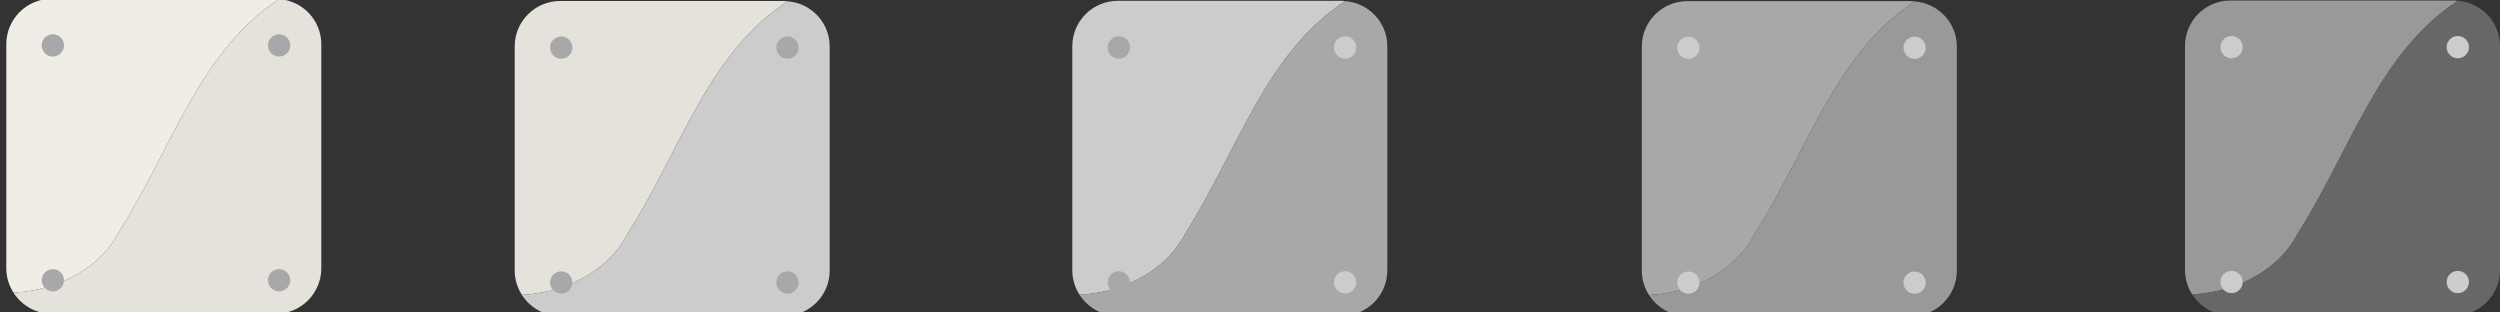 <?xml version="1.0" encoding="utf-8"?>
<!-- Generator: Adobe Illustrator 15.1.0, SVG Export Plug-In . SVG Version: 6.00 Build 0)  -->
<!DOCTYPE svg PUBLIC "-//W3C//DTD SVG 1.1//EN" "http://www.w3.org/Graphics/SVG/1.1/DTD/svg11.dtd">
<svg version="1.1" id="Layer_1" xmlns="http://www.w3.org/2000/svg" xmlns:xlink="http://www.w3.org/1999/xlink" x="0px" y="0px"
	 width="200px" height="25px" viewBox="0 0 200 25" enable-background="new 0 0 200 25" xml:space="preserve">
<rect x="0" y="0" width="200" height="25" fill="#333333" stroke="none"/>
<path fill="#EFEDE6" d="M9.526,18.533c4.244-6.668,6.391-14.386,12.801-18.607C22.24-0.08,22.156-0.1,22.065-0.1H4.142
	c-2.009,0-3.638,1.629-3.638,3.638v17.925c0,0.721,0.216,1.385,0.577,1.951C4.986,23.209,8.2,21.186,9.526,18.533"/>
<path fill="#E5E2DC" d="M22.327-0.075c-6.41,4.222-8.557,11.939-12.801,18.608c-1.326,2.652-4.54,4.676-8.446,4.881
	c0.646,1.01,1.772,1.686,3.062,1.686h17.924c2.009,0,3.638-1.627,3.638-3.637V3.538C25.704,1.618,24.213,0.063,22.327-0.075"/>
<path fill="#A8A8A8" d="M5.119,3.632c0,0.492-0.399,0.892-0.892,0.892c-0.492,0-0.891-0.399-0.891-0.892
	c0-0.493,0.398-0.892,0.891-0.892C4.719,2.741,5.119,3.139,5.119,3.632"/>
<path fill="#A8A8A8" d="M23.22,3.632c0,0.492-0.4,0.892-0.893,0.892c-0.492,0-0.891-0.399-0.891-0.892
	c0-0.493,0.398-0.892,0.891-0.892C22.82,2.741,23.22,3.139,23.22,3.632"/>
<path fill="#A8A8A8" d="M23.22,22.424c0,0.49-0.4,0.889-0.893,0.889c-0.492,0-0.891-0.398-0.891-0.889
	c0-0.494,0.398-0.893,0.891-0.893C22.82,21.531,23.22,21.93,23.22,22.424"/>
<path fill="#A8A8A8" d="M5.119,22.424c0,0.49-0.399,0.889-0.892,0.889c-0.492,0-0.891-0.398-0.891-0.889
	c0-0.494,0.398-0.893,0.891-0.893C4.719,21.531,5.119,21.93,5.119,22.424"/>
<path fill="#E5E2DC" d="M50.197,18.71c4.244-6.668,6.391-14.386,12.801-18.606c-0.087-0.006-0.171-0.026-0.262-0.026H44.813
	c-2.009,0-3.638,1.629-3.638,3.638V21.64c0,0.721,0.216,1.385,0.577,1.951C45.657,23.386,48.871,21.362,50.197,18.71"/>
<path fill="#CCCCCC" d="M62.998,0.103c-6.41,4.222-8.557,11.939-12.801,18.607c-1.326,2.652-4.54,4.676-8.446,4.881
	c0.646,1.01,1.772,1.686,3.062,1.686h17.924c2.009,0,3.638-1.627,3.638-3.637V3.715C66.374,1.795,64.884,0.24,62.998,0.103"/>
<path fill="#A8A8A8" d="M45.79,3.81c0,0.492-0.399,0.892-0.892,0.892c-0.492,0-0.891-0.399-0.891-0.892
	c0-0.493,0.398-0.892,0.891-0.892C45.39,2.918,45.79,3.316,45.79,3.81"/>
<path fill="#A8A8A8" d="M63.891,3.81c0,0.492-0.399,0.892-0.893,0.892c-0.492,0-0.891-0.399-0.891-0.892
	c0-0.493,0.398-0.892,0.891-0.892C63.491,2.918,63.891,3.316,63.891,3.81"/>
<path fill="#A8A8A8" d="M63.891,22.601c0,0.49-0.399,0.889-0.893,0.889c-0.492,0-0.891-0.398-0.891-0.889
	c0-0.494,0.398-0.893,0.891-0.893C63.491,21.708,63.891,22.106,63.891,22.601"/>
<path fill="#A8A8A8" d="M45.79,22.601c0,0.49-0.399,0.889-0.892,0.889c-0.492,0-0.891-0.398-0.891-0.889
	c0-0.494,0.398-0.893,0.891-0.893C45.39,21.708,45.79,22.106,45.79,22.601"/>
<path fill="#CCCCCC" d="M94.807,18.697c4.244-6.668,6.39-14.386,12.8-18.606c-0.086-0.006-0.17-0.026-0.262-0.026H89.422
	c-2.009,0-3.638,1.629-3.638,3.638v17.925c0,0.721,0.216,1.385,0.577,1.951C90.267,23.373,93.48,21.35,94.807,18.697"/>
<path fill="#A9A8A8" d="M107.607,0.09c-6.41,4.222-8.557,11.939-12.8,18.607c-1.326,2.652-4.54,4.676-8.446,4.881
	c0.646,1.01,1.772,1.686,3.062,1.686h17.923c2.01,0,3.639-1.627,3.639-3.637V3.702C110.984,1.782,109.494,0.228,107.607,0.09"/>
<path fill="#A8A8A8" d="M90.399,3.797c0,0.492-0.399,0.892-0.892,0.892c-0.492,0-0.891-0.399-0.891-0.892
	c0-0.493,0.398-0.892,0.891-0.892C90,2.905,90.399,3.304,90.399,3.797"/>
<path fill="#CCCCCC" d="M108.5,3.797c0,0.492-0.398,0.892-0.893,0.892c-0.492,0-0.891-0.399-0.891-0.892
	c0-0.493,0.398-0.892,0.891-0.892C108.102,2.905,108.5,3.304,108.5,3.797"/>
<path fill="#CCCCCC" d="M108.5,22.588c0,0.49-0.398,0.889-0.893,0.889c-0.492,0-0.891-0.398-0.891-0.889
	c0-0.494,0.398-0.893,0.891-0.893C108.102,21.695,108.5,22.094,108.5,22.588"/>
<path fill="#A8A8A8" d="M90.399,22.588c0,0.49-0.399,0.889-0.892,0.889c-0.492,0-0.891-0.398-0.891-0.889
	c0-0.494,0.398-0.893,0.891-0.893C90,21.695,90.399,22.094,90.399,22.588"/>
<path fill="#A9A8A8" d="M140.368,18.723c4.244-6.668,6.391-14.386,12.801-18.606c-0.086-0.006-0.17-0.026-0.262-0.026h-17.924
	c-2.009,0-3.638,1.629-3.638,3.638v17.925c0,0.721,0.216,1.385,0.577,1.951C135.829,23.398,139.042,21.375,140.368,18.723"/>
<path fill="#999999" d="M153.169,0.115c-6.41,4.222-8.557,11.939-12.801,18.607c-1.326,2.652-4.539,4.676-8.445,4.881
	c0.646,1.01,1.771,1.686,3.061,1.686h17.924c2.01,0,3.64-1.627,3.64-3.637V3.728C156.547,1.808,155.056,0.253,153.169,0.115"/>
<path fill="#CCCCCC" d="M135.961,3.822c0,0.492-0.399,0.892-0.892,0.892s-0.891-0.399-0.891-0.892c0-0.493,0.398-0.892,0.891-0.892
	S135.961,3.329,135.961,3.822"/>
<path fill="#CCCCCC" d="M154.062,3.822c0,0.492-0.398,0.892-0.893,0.892c-0.492,0-0.891-0.399-0.891-0.892
	c0-0.493,0.398-0.892,0.891-0.892C153.663,2.931,154.062,3.329,154.062,3.822"/>
<path fill="#CCCCCC" d="M154.062,22.613c0,0.49-0.398,0.889-0.893,0.889c-0.492,0-0.891-0.398-0.891-0.889
	c0-0.494,0.398-0.893,0.891-0.893C153.663,21.721,154.062,22.119,154.062,22.613"/>
<path fill="#CCCCCC" d="M135.961,22.613c0,0.49-0.399,0.889-0.892,0.889s-0.891-0.398-0.891-0.889c0-0.494,0.398-0.893,0.891-0.893
	S135.961,22.119,135.961,22.613"/>
<path fill="#999999" d="M183.823,18.672c4.244-6.668,6.391-14.386,12.801-18.606c-0.087-0.006-0.171-0.026-0.262-0.026h-17.924
	c-2.01,0-3.639,1.629-3.639,3.638v17.925c0,0.721,0.217,1.385,0.577,1.951C179.283,23.348,182.497,21.324,183.823,18.672"/>
<path fill="#666766" d="M196.624,0.064c-6.41,4.222-8.557,11.939-12.801,18.607c-1.326,2.652-4.54,4.676-8.446,4.881
	c0.646,1.01,1.772,1.686,3.062,1.686h17.924c2.009,0,3.638-1.627,3.638-3.637V3.677C200,1.757,198.51,0.202,196.624,0.064"/>
<path fill="#CCCCCC" d="M179.415,3.771c0,0.492-0.398,0.892-0.892,0.892c-0.492,0-0.891-0.399-0.891-0.892
	c0-0.493,0.398-0.892,0.891-0.892C179.017,2.88,179.415,3.278,179.415,3.771"/>
<path fill="#CCCCCC" d="M197.517,3.771c0,0.492-0.399,0.892-0.893,0.892c-0.492,0-0.891-0.399-0.891-0.892
	c0-0.493,0.398-0.892,0.891-0.892C197.117,2.88,197.517,3.278,197.517,3.771"/>
<path fill="#CCCCCC" d="M197.517,22.563c0,0.49-0.399,0.889-0.893,0.889c-0.492,0-0.891-0.398-0.891-0.889
	c0-0.494,0.398-0.893,0.891-0.893C197.117,21.67,197.517,22.068,197.517,22.563"/>
<path fill="#CCCCCC" d="M179.415,22.563c0,0.49-0.398,0.889-0.892,0.889c-0.492,0-0.891-0.398-0.891-0.889
	c0-0.494,0.398-0.893,0.891-0.893C179.017,21.67,179.415,22.068,179.415,22.563"/>
</svg>
